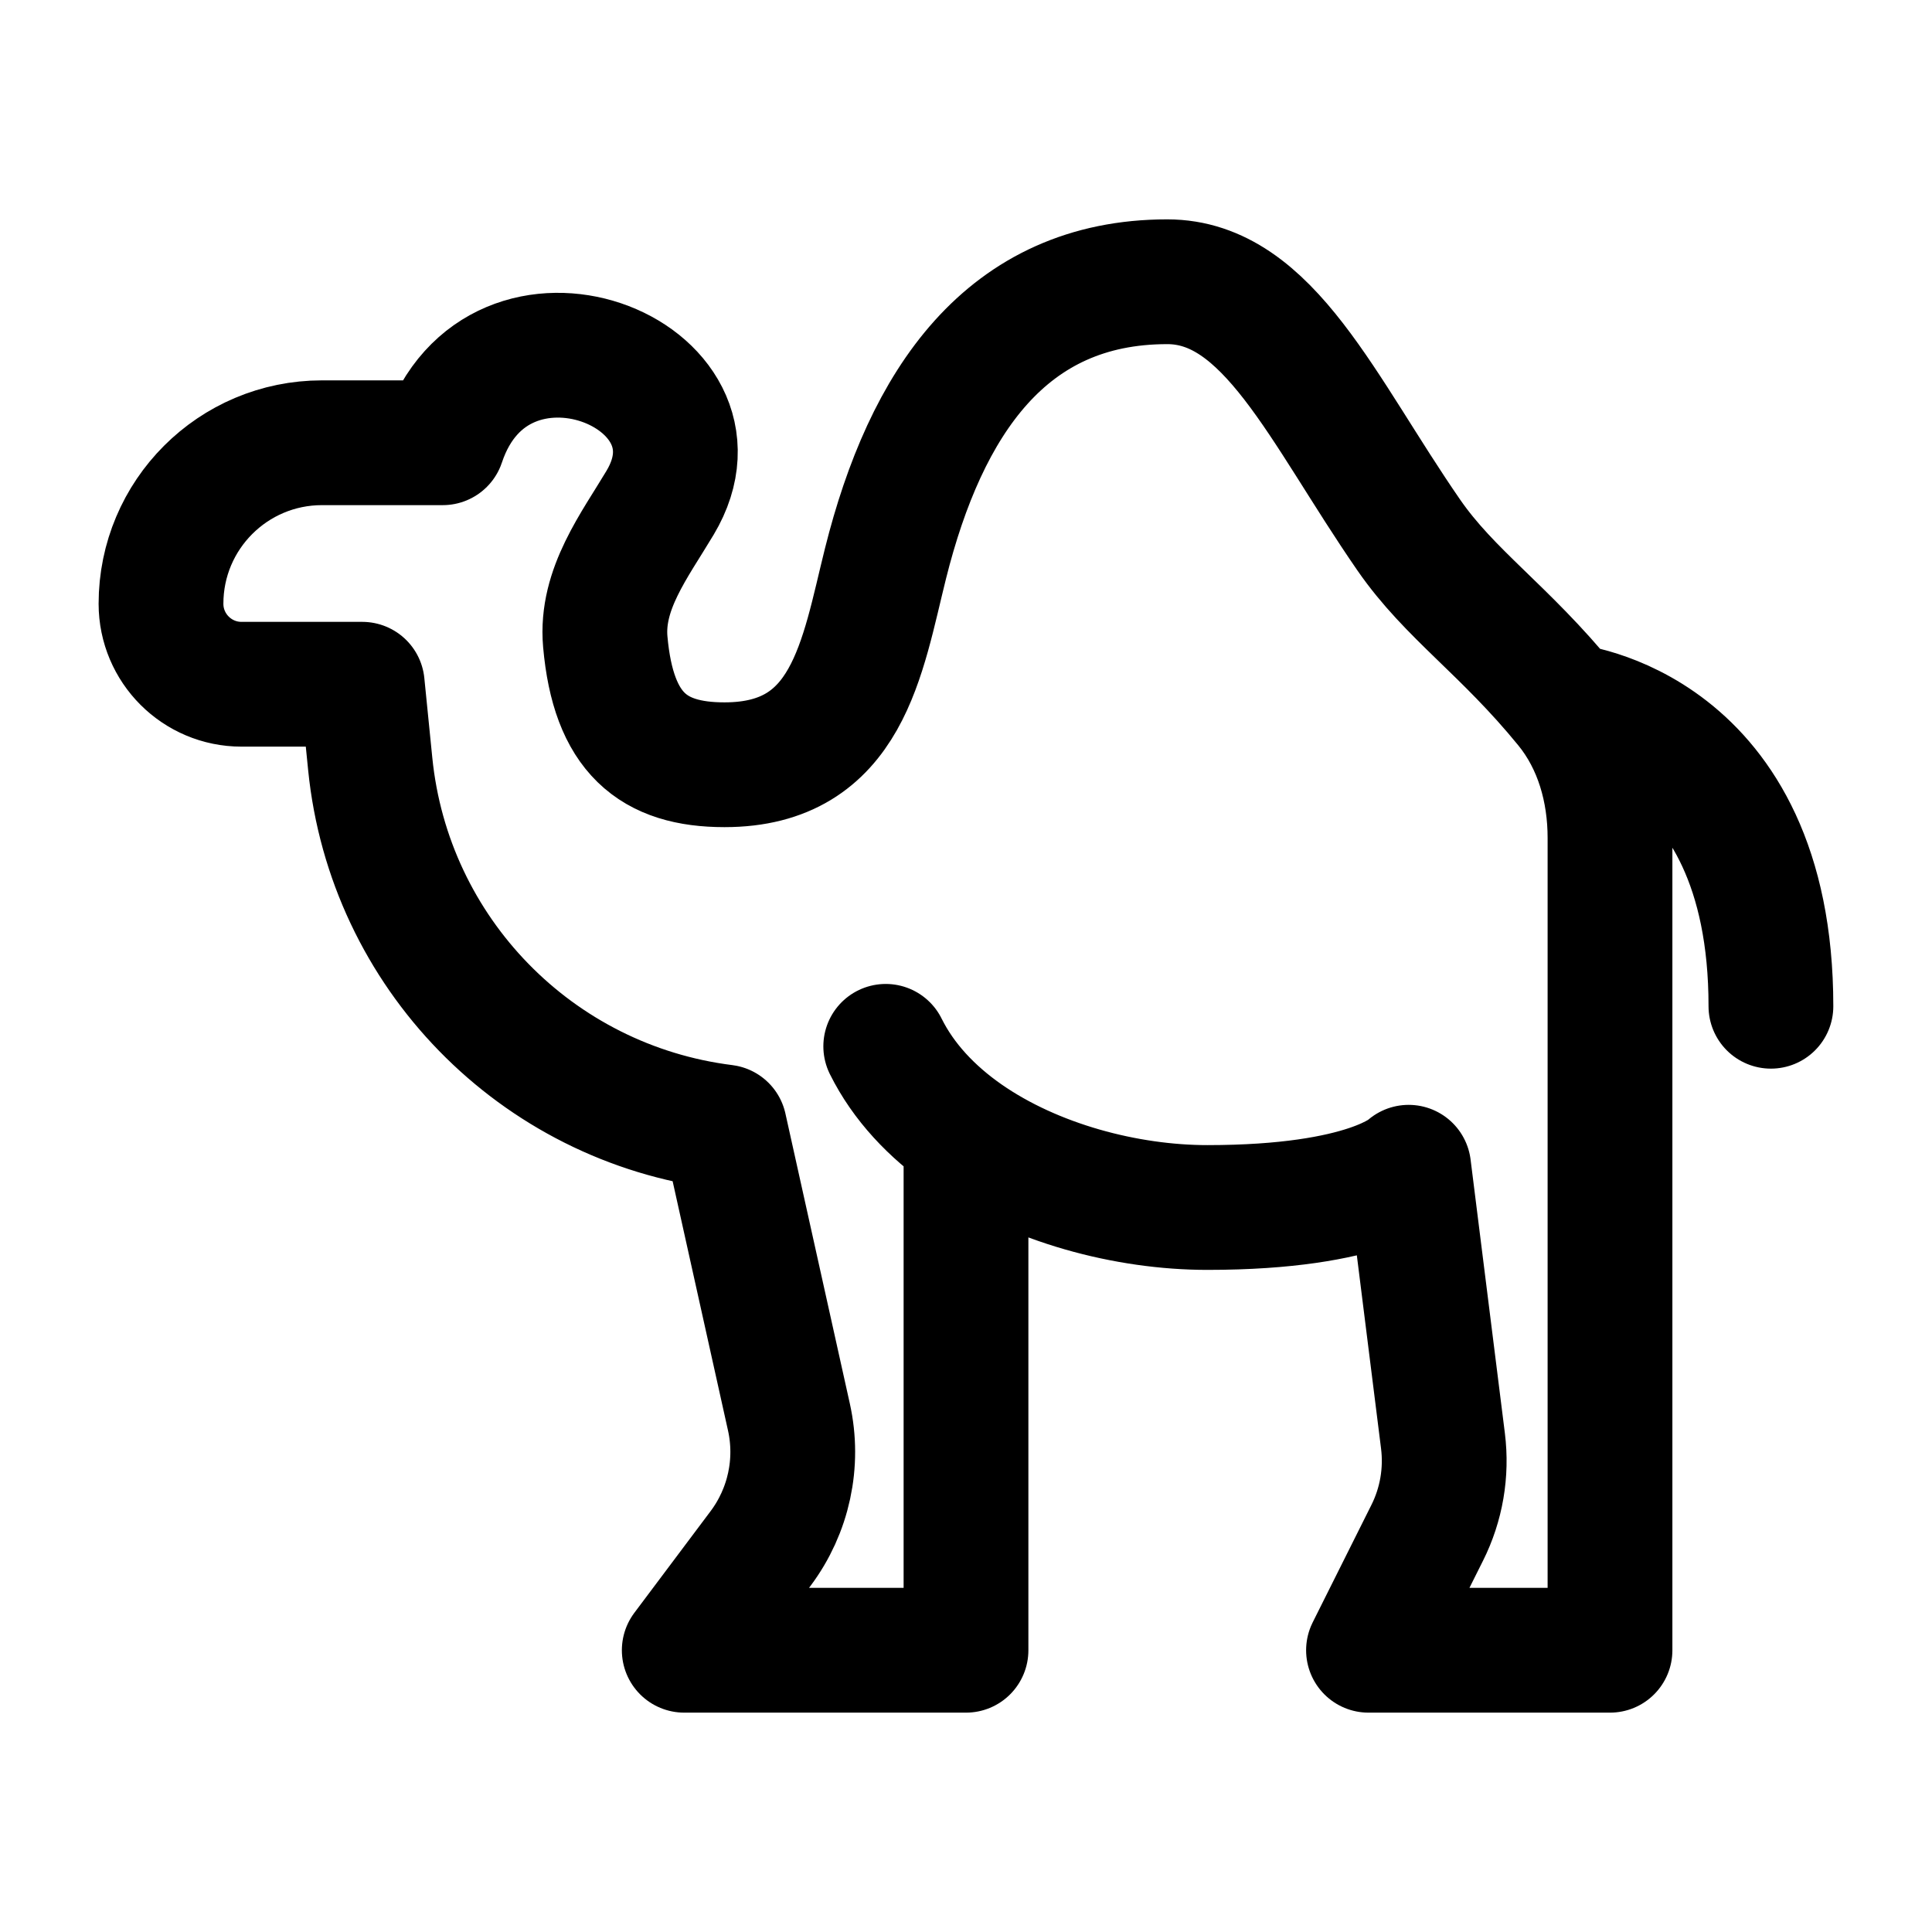 <svg width="24" height="24" viewBox="0 0 24 24" fill="none" xmlns="http://www.w3.org/2000/svg">
    <path d="M19.461 8.769C19.461 8.769 21.999 9 21.999 12.5M19.461 8.769C18.687 7.82 18.012 7.386 17.5 6.646C16.427 5.093 15.762 3.5 14.5 3.5C12.5 3.5 11.5 5 11 7C10.708 8.168 10.538 9.5 9 9.5C8.113 9.5 7.62 9.107 7.519 7.972C7.461 7.319 7.884 6.775 8.2 6.245C9.163 4.631 6.181 3.458 5.5 5.5H4C2.895 5.5 2 6.395 2 7.5C2 8.052 2.448 8.5 3 8.5H4.5L4.599 9.489C4.834 11.835 6.66 13.707 9 14L9.8 17.602C9.927 18.172 9.798 18.769 9.448 19.236L8.5 20.5H12V14.108M19.461 8.769C19.836 9.228 20 9.816 20 10.408V20.5H17L17.729 19.042C17.906 18.689 17.974 18.291 17.925 17.899L17.499 14.5C17.499 14.5 16.999 15 14.999 15C13.999 15 12.851 14.7 12 14.108M11.003 12.998C11.223 13.441 11.574 13.811 12 14.108" stroke="currentColor" stroke-width="1.55" stroke-linecap="round" stroke-linejoin="round"/>
</svg>
